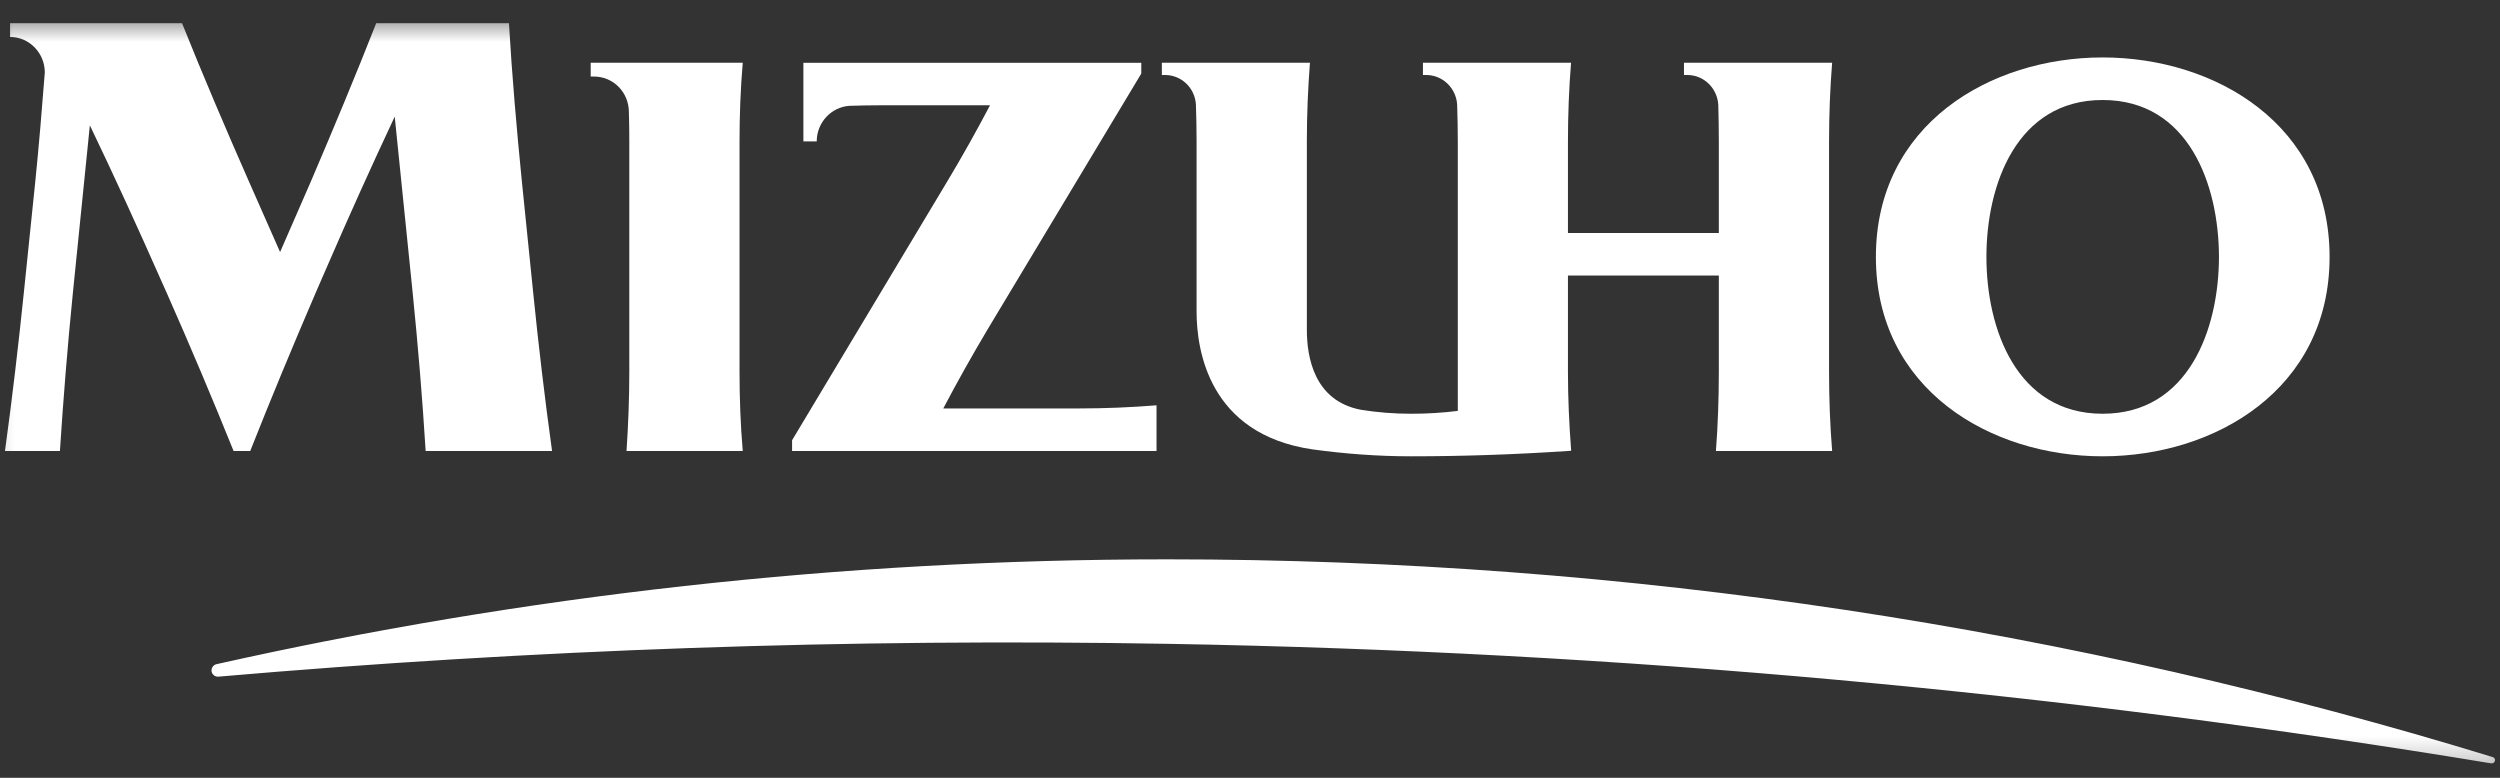<svg width="90" height="28" viewBox="0 0 90 28" fill="none" xmlns="http://www.w3.org/2000/svg">
<rect x="0" y="0" width="90" height="28" fill="#333333" stroke="none"/>
<g clip-path="url(#clip0_11249_838)">
<g clip-path="url(#clip1_11249_838)">
<mask id="mask0_11249_838" style="mask-type:luminance" maskUnits="userSpaceOnUse" x="-1" y="0" width="92" height="28">
<path d="M-0.735 0.562H90.736V27.755H-0.735V0.562Z" fill="white"/>
</mask>
<g mask="url(#mask0_11249_838)">
<path d="M13.544 0.834C12.8 2.727 12.007 4.626 11.189 6.539L10.083 9.074L8.964 6.539C8.121 4.626 7.312 2.727 6.553 0.834H0.363V1.33C1.049 1.33 1.613 1.903 1.613 2.609C1.512 3.916 1.403 5.225 1.27 6.539L0.859 10.53C0.662 12.441 0.439 14.345 0.179 16.235H2.157C2.28 14.345 2.433 12.441 2.625 10.53L3.235 4.512C4.114 6.342 4.955 8.183 5.771 10.028L5.996 10.53C6.842 12.441 7.646 14.345 8.409 16.235H9.008C9.755 14.345 10.547 12.441 11.369 10.53L11.725 9.711C12.523 7.866 13.353 6.025 14.21 4.198L14.855 10.53C15.048 12.441 15.207 14.345 15.323 16.235H19.874C19.612 14.345 19.387 12.441 19.194 10.53L18.788 6.539C18.597 4.626 18.433 2.727 18.322 0.834H13.544Z" fill="white"/>
<path d="M33.958 14.704C34.454 13.76 34.99 12.805 35.558 11.85L41.086 2.649V2.26H28.922V5.091H29.402C29.402 4.409 29.927 3.851 30.583 3.81C30.963 3.797 31.341 3.79 31.715 3.79H35.641C35.154 4.715 34.633 5.648 34.071 6.582L28.515 15.848V16.235H41.635V14.591C40.712 14.665 39.777 14.704 38.845 14.704H33.958Z" fill="white"/>
<path d="M56.446 16.235C56.486 16.233 56.525 16.228 56.562 16.226C56.49 15.282 56.446 14.335 56.446 13.382V9.92H61.878V13.382C61.878 14.335 61.845 15.291 61.773 16.235H65.957C65.88 15.291 65.846 14.335 65.846 13.382V5.115C65.846 4.156 65.88 3.207 65.957 2.258H60.623V2.7H60.744C61.338 2.7 61.817 3.17 61.858 3.765C61.871 4.213 61.878 4.663 61.878 5.115V8.388H56.446V5.115C56.446 4.156 56.481 3.207 56.558 2.258H51.226V2.7H51.342C51.934 2.7 52.415 3.166 52.457 3.758C52.472 4.21 52.481 4.661 52.481 5.115V14.792C51.932 14.862 51.368 14.895 50.798 14.895C50.184 14.895 49.578 14.847 48.988 14.751C47.313 14.431 47.047 12.86 47.047 11.881V5.035C47.047 4.105 47.088 3.181 47.158 2.258H41.827V2.7H41.941C42.535 2.7 43.012 3.166 43.053 3.756C43.069 4.21 43.077 4.661 43.077 5.115V11.218C43.077 12.591 43.512 15.625 47.237 16.176C48.4 16.336 49.589 16.427 50.798 16.427C52.695 16.427 54.579 16.36 56.446 16.235Z" fill="white"/>
<path d="M83.865 9.249C83.865 14.009 79.749 16.427 75.694 16.427C71.64 16.427 67.532 14.009 67.532 9.249C67.532 4.485 71.64 2.068 75.694 2.068C79.749 2.068 83.865 4.485 83.865 9.249ZM79.883 9.249C79.878 6.654 78.794 3.6 75.694 3.6C72.599 3.6 71.511 6.654 71.511 9.249C71.511 11.841 72.599 14.895 75.694 14.895C78.794 14.895 79.878 11.841 79.883 9.249Z" fill="white"/>
<path d="M26.623 5.116C26.623 4.156 26.658 3.208 26.739 2.259H21.265V2.755H21.379C22.087 2.755 22.64 3.328 22.64 4.04C22.651 4.394 22.655 4.753 22.655 5.116V13.383C22.655 14.336 22.618 15.291 22.555 16.235H26.739C26.658 15.291 26.623 14.336 26.623 13.383V5.116Z" fill="white"/>
<path d="M7.791 23.911C18.812 21.441 30.266 20.136 42.026 20.136C58.628 20.136 74.648 22.626 89.74 27.256C89.797 27.273 89.83 27.326 89.819 27.389C89.806 27.448 89.742 27.494 89.683 27.481C74.174 24.921 58.289 23.461 42.107 23.179C30.548 22.976 19.127 23.384 7.865 24.359C7.752 24.37 7.651 24.298 7.62 24.187C7.592 24.064 7.669 23.94 7.791 23.911Z" fill="white"/>
</g>
</g>
</g>
<defs>
<clipPath id="clip0_11249_838">
<rect width="90" height="27.008" fill="white" transform="translate(0 0.654)"/>
</clipPath>
<clipPath id="clip1_11249_838">
<rect width="90" height="27.008" fill="white" transform="translate(0 0.654)"/>
</clipPath>
</defs>
</svg>
